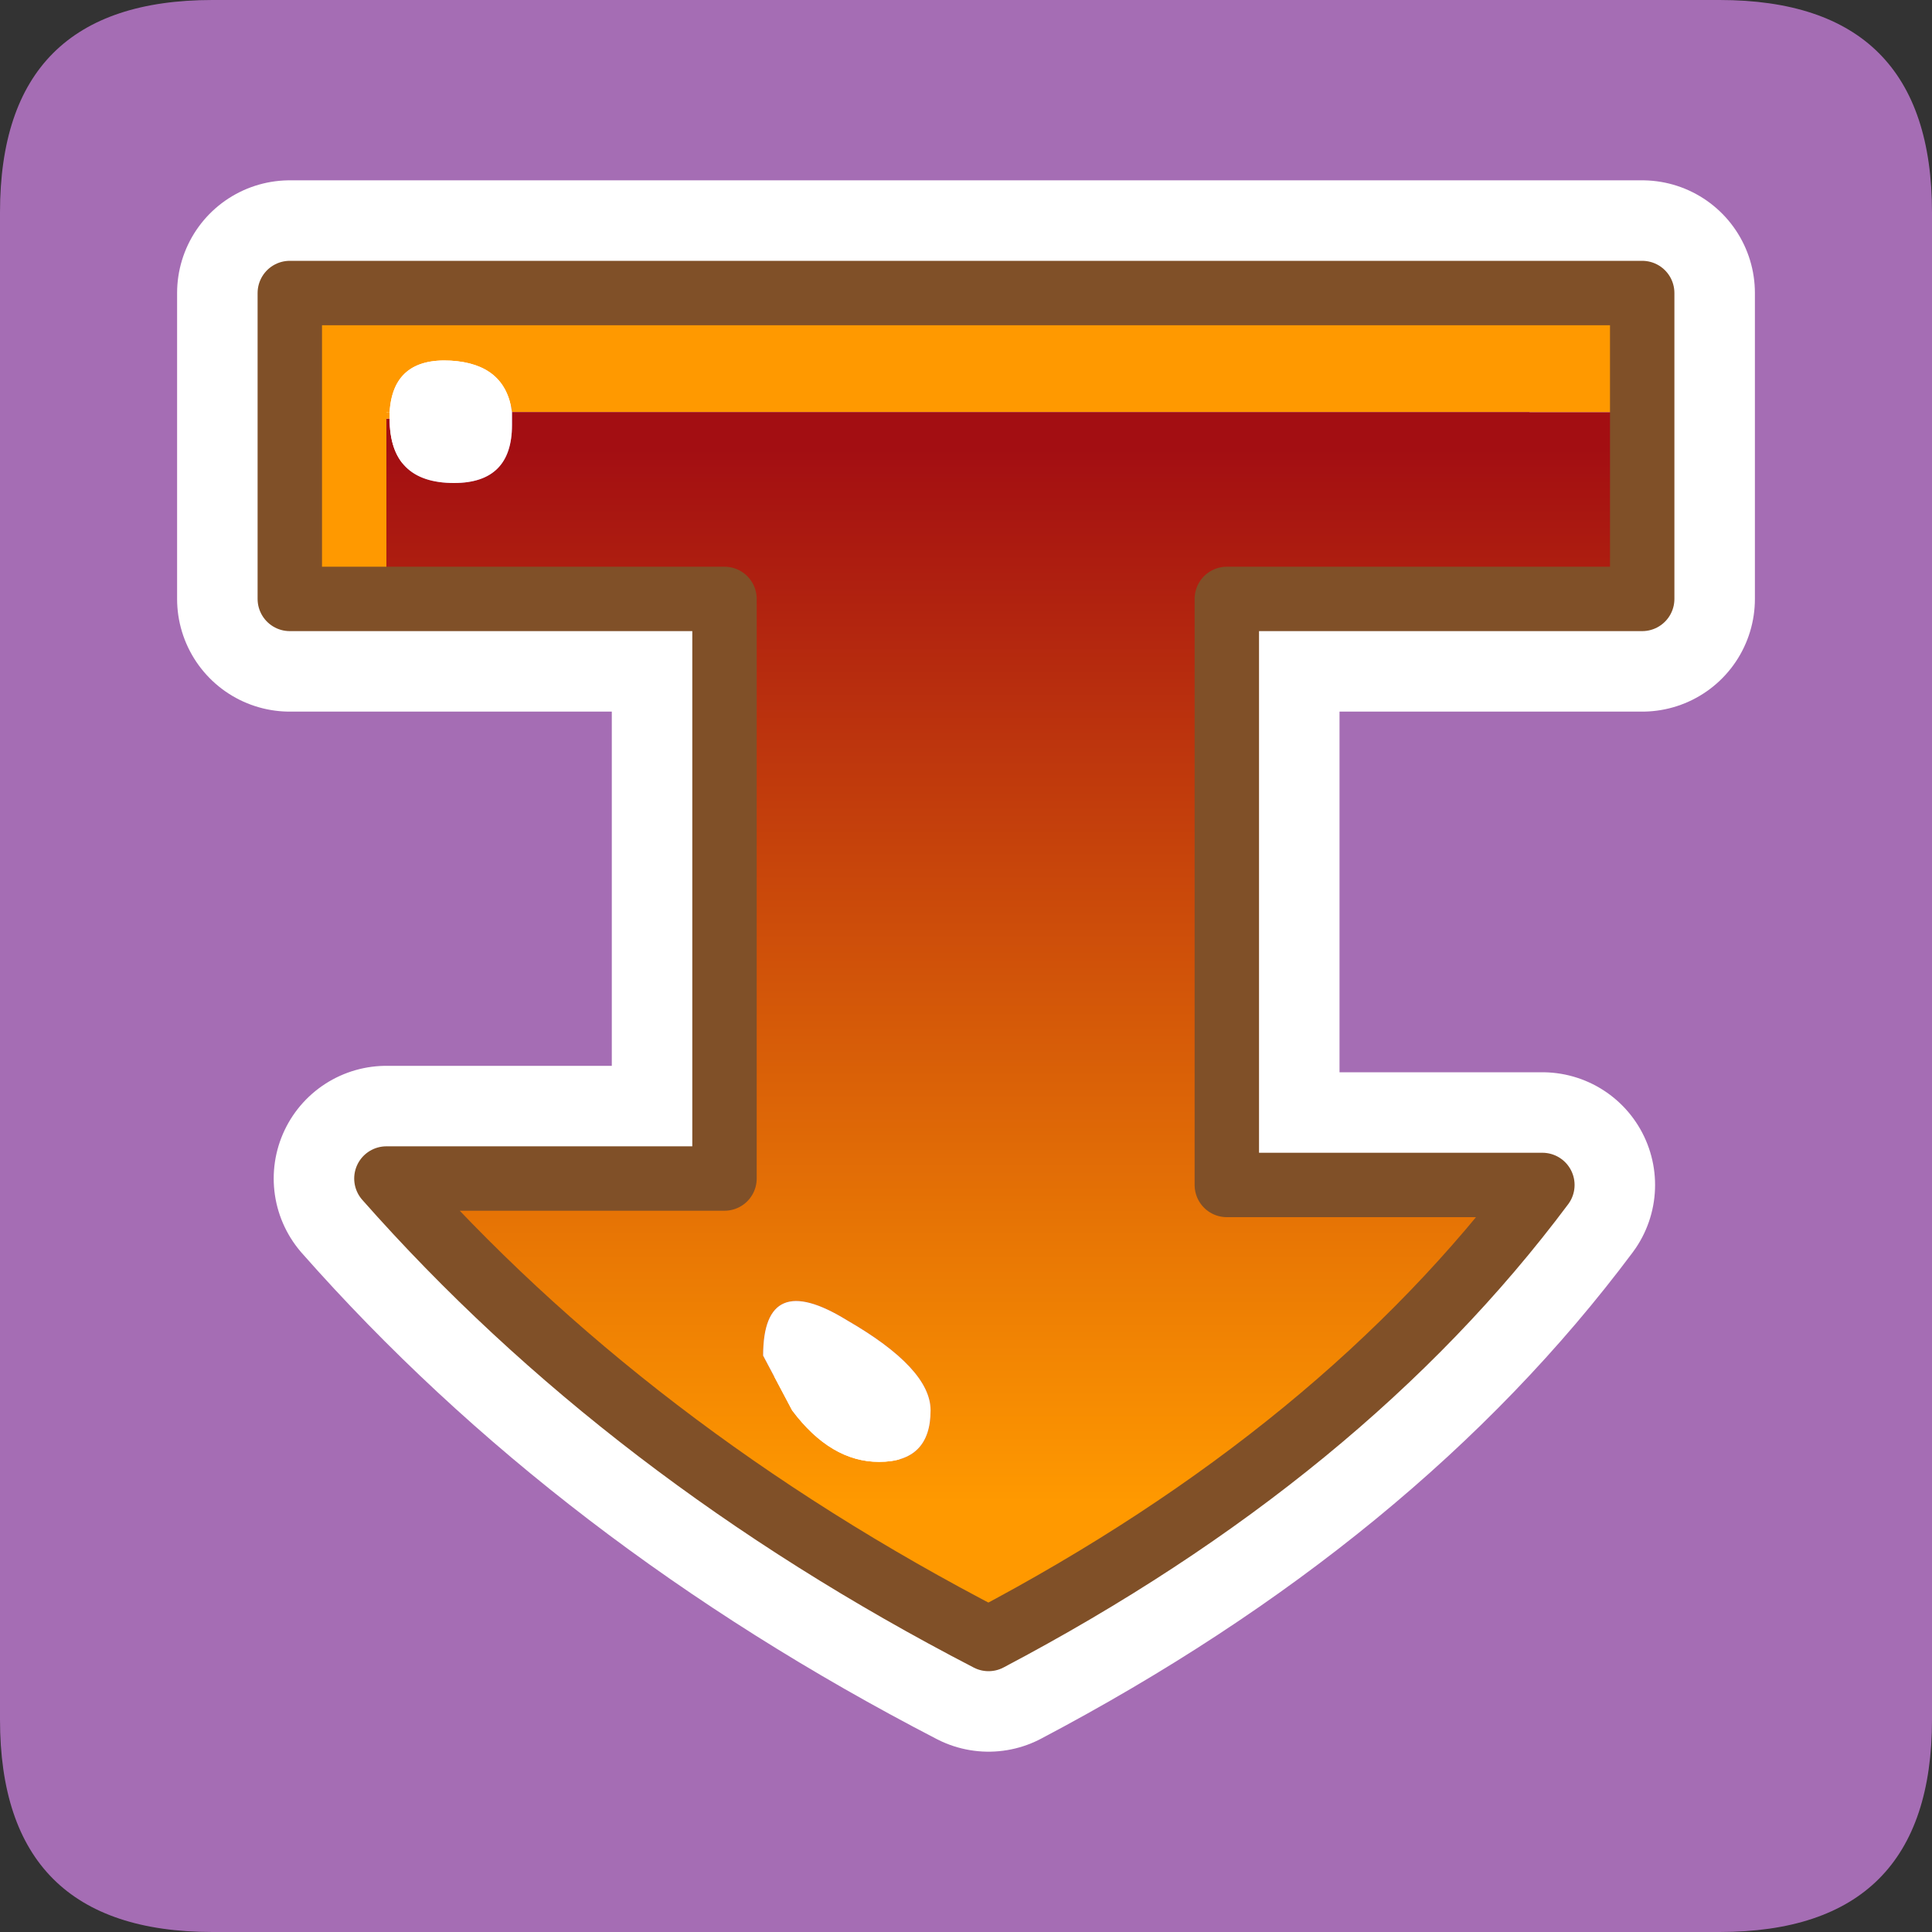 <?xml version="1.0" encoding="UTF-8" standalone="no"?>
<svg xmlns:ffdec="https://www.free-decompiler.com/flash" xmlns:xlink="http://www.w3.org/1999/xlink" ffdec:objectType="frame" height="30.0px" width="30.0px" xmlns="http://www.w3.org/2000/svg">
  <rect width="100%" height="100%" fill="#333333" stroke="none"/>
  <g transform="matrix(1.0, 0.0, 0.0, 1.0, 0.0, 0.0)">
    <use ffdec:characterId="1" height="30.0" transform="matrix(1.0, 0.0, 0.0, 1.0, 0.0, 0.0)" width="30.0" xlink:href="#shape0"/>
    <use ffdec:characterId="3" height="30.0" transform="matrix(1.0, 0.0, 0.0, 1.0, 0.0, 0.0)" width="30.0" xlink:href="#sprite0"/>
  </g>
  <defs>
    <g id="shape0" transform="matrix(1.0, 0.0, 0.0, 1.0, 0.0, 0.0)">
      <path d="M0.0 0.0 L30.0 0.0 30.0 30.0 0.0 30.0 0.0 0.0" fill="#33cc66" fill-opacity="0.0" fill-rule="evenodd" stroke="none"/>
    </g>
    <g id="sprite0" transform="matrix(1.0, 0.0, 0.0, 1.0, 0.0, 0.0)">
      <use ffdec:characterId="2" height="30.0" transform="matrix(1.0, 0.0, 0.0, 1.0, 0.0, 0.0)" width="30.0" xlink:href="#shape1"/>
    </g>
    <g id="shape1" transform="matrix(1.0, 0.0, 0.0, 1.0, 0.0, 0.0)">
      <path d="M26.7 30.0 L3.3 30.0 Q0.0 30.0 0.0 26.7 L0.0 3.3 Q0.0 0.0 3.3 0.0 L26.7 0.0 Q30.0 0.0 30.0 3.3 L30.0 26.7 Q30.0 30.0 26.7 30.0" fill="#a56db4" fill-rule="evenodd" stroke="none"/>
      <path d="M25.5 9.3 L19.05 9.3 19.05 18.4 23.95 18.4 Q20.85 22.55 15.35 25.45 9.75 22.55 6.0 18.3 L11.25 18.3 11.25 9.3 4.5 9.3 4.5 4.55 25.5 4.55 25.5 9.3 Z" fill="none" stroke="#ffffff" stroke-linecap="round" stroke-linejoin="round" stroke-width="3.5"/>
      <path d="M6.0 9.3 L4.5 9.3 4.5 4.55 25.5 4.55 25.5 6.4 7.95 6.4 Q7.85 5.65 7.0 5.6 6.1 5.55 6.05 6.4 L6.0 6.4 6.0 6.5 6.0 9.3" fill="#ff9900" fill-rule="evenodd" stroke="none"/>
      <path d="M6.0 9.3 L6.0 6.5 6.05 6.5 Q6.05 7.5 7.05 7.5 7.95 7.5 7.95 6.6 L7.95 6.4 25.5 6.4 25.5 9.3 19.05 9.3 19.05 18.4 23.95 18.4 Q20.85 22.55 15.35 25.45 9.75 22.55 6.0 18.3 L11.25 18.3 11.25 9.3 6.0 9.3 M13.65 22.7 Q14.45 22.7 14.45 21.9 14.45 21.25 13.15 20.5 11.85 19.7 11.85 21.05 L12.3 21.9 Q12.9 22.7 13.65 22.7" fill="url(#gradient0)" fill-rule="evenodd" stroke="none"/>
      <path d="M6.0 6.5 L6.0 6.4 6.05 6.4 6.05 6.5 6.0 6.5" fill="url(#gradient1)" fill-rule="evenodd" stroke="none"/>
      <path d="M6.05 6.4 Q6.1 5.55 7.0 5.6 7.85 5.65 7.95 6.4 L7.95 6.6 Q7.95 7.5 7.05 7.5 6.05 7.5 6.05 6.5 L6.05 6.4 M13.65 22.7 Q12.9 22.7 12.3 21.9 L11.85 21.05 Q11.85 19.7 13.15 20.5 14.45 21.25 14.45 21.9 14.45 22.7 13.65 22.7" fill="#ffffff" fill-rule="evenodd" stroke="none"/>
      <path d="M25.5 6.4 L25.5 4.55 4.5 4.55 4.5 9.3 6.0 9.3 11.25 9.3 11.25 18.3 6.0 18.3 Q9.75 22.55 15.35 25.45 20.85 22.55 23.95 18.4 L19.05 18.4 19.05 9.3 25.5 9.3 25.5 6.4 Z" fill="none" stroke="#805028" stroke-linecap="round" stroke-linejoin="round" stroke-width="1.0"/>
    </g>
    <linearGradient gradientTransform="matrix(0.0, -0.01, 0.012, 0.0, 15.75, 15.15)" gradientUnits="userSpaceOnUse" id="gradient0" spreadMethod="pad" x1="-819.2" x2="819.2">
      <stop offset="0.0" stop-color="#ff9900"/>
      <stop offset="1.0" stop-color="#a30e12"/>
    </linearGradient>
    <linearGradient gradientTransform="matrix(0.0, 0.011, -0.013, 0.0, 15.0, 15.75)" gradientUnits="userSpaceOnUse" id="gradient1" spreadMethod="pad" x1="-819.2" x2="819.2">
      <stop offset="0.0" stop-color="#ff9900"/>
      <stop offset="1.0" stop-color="#ffff00"/>
    </linearGradient>
  </defs>
</svg>
